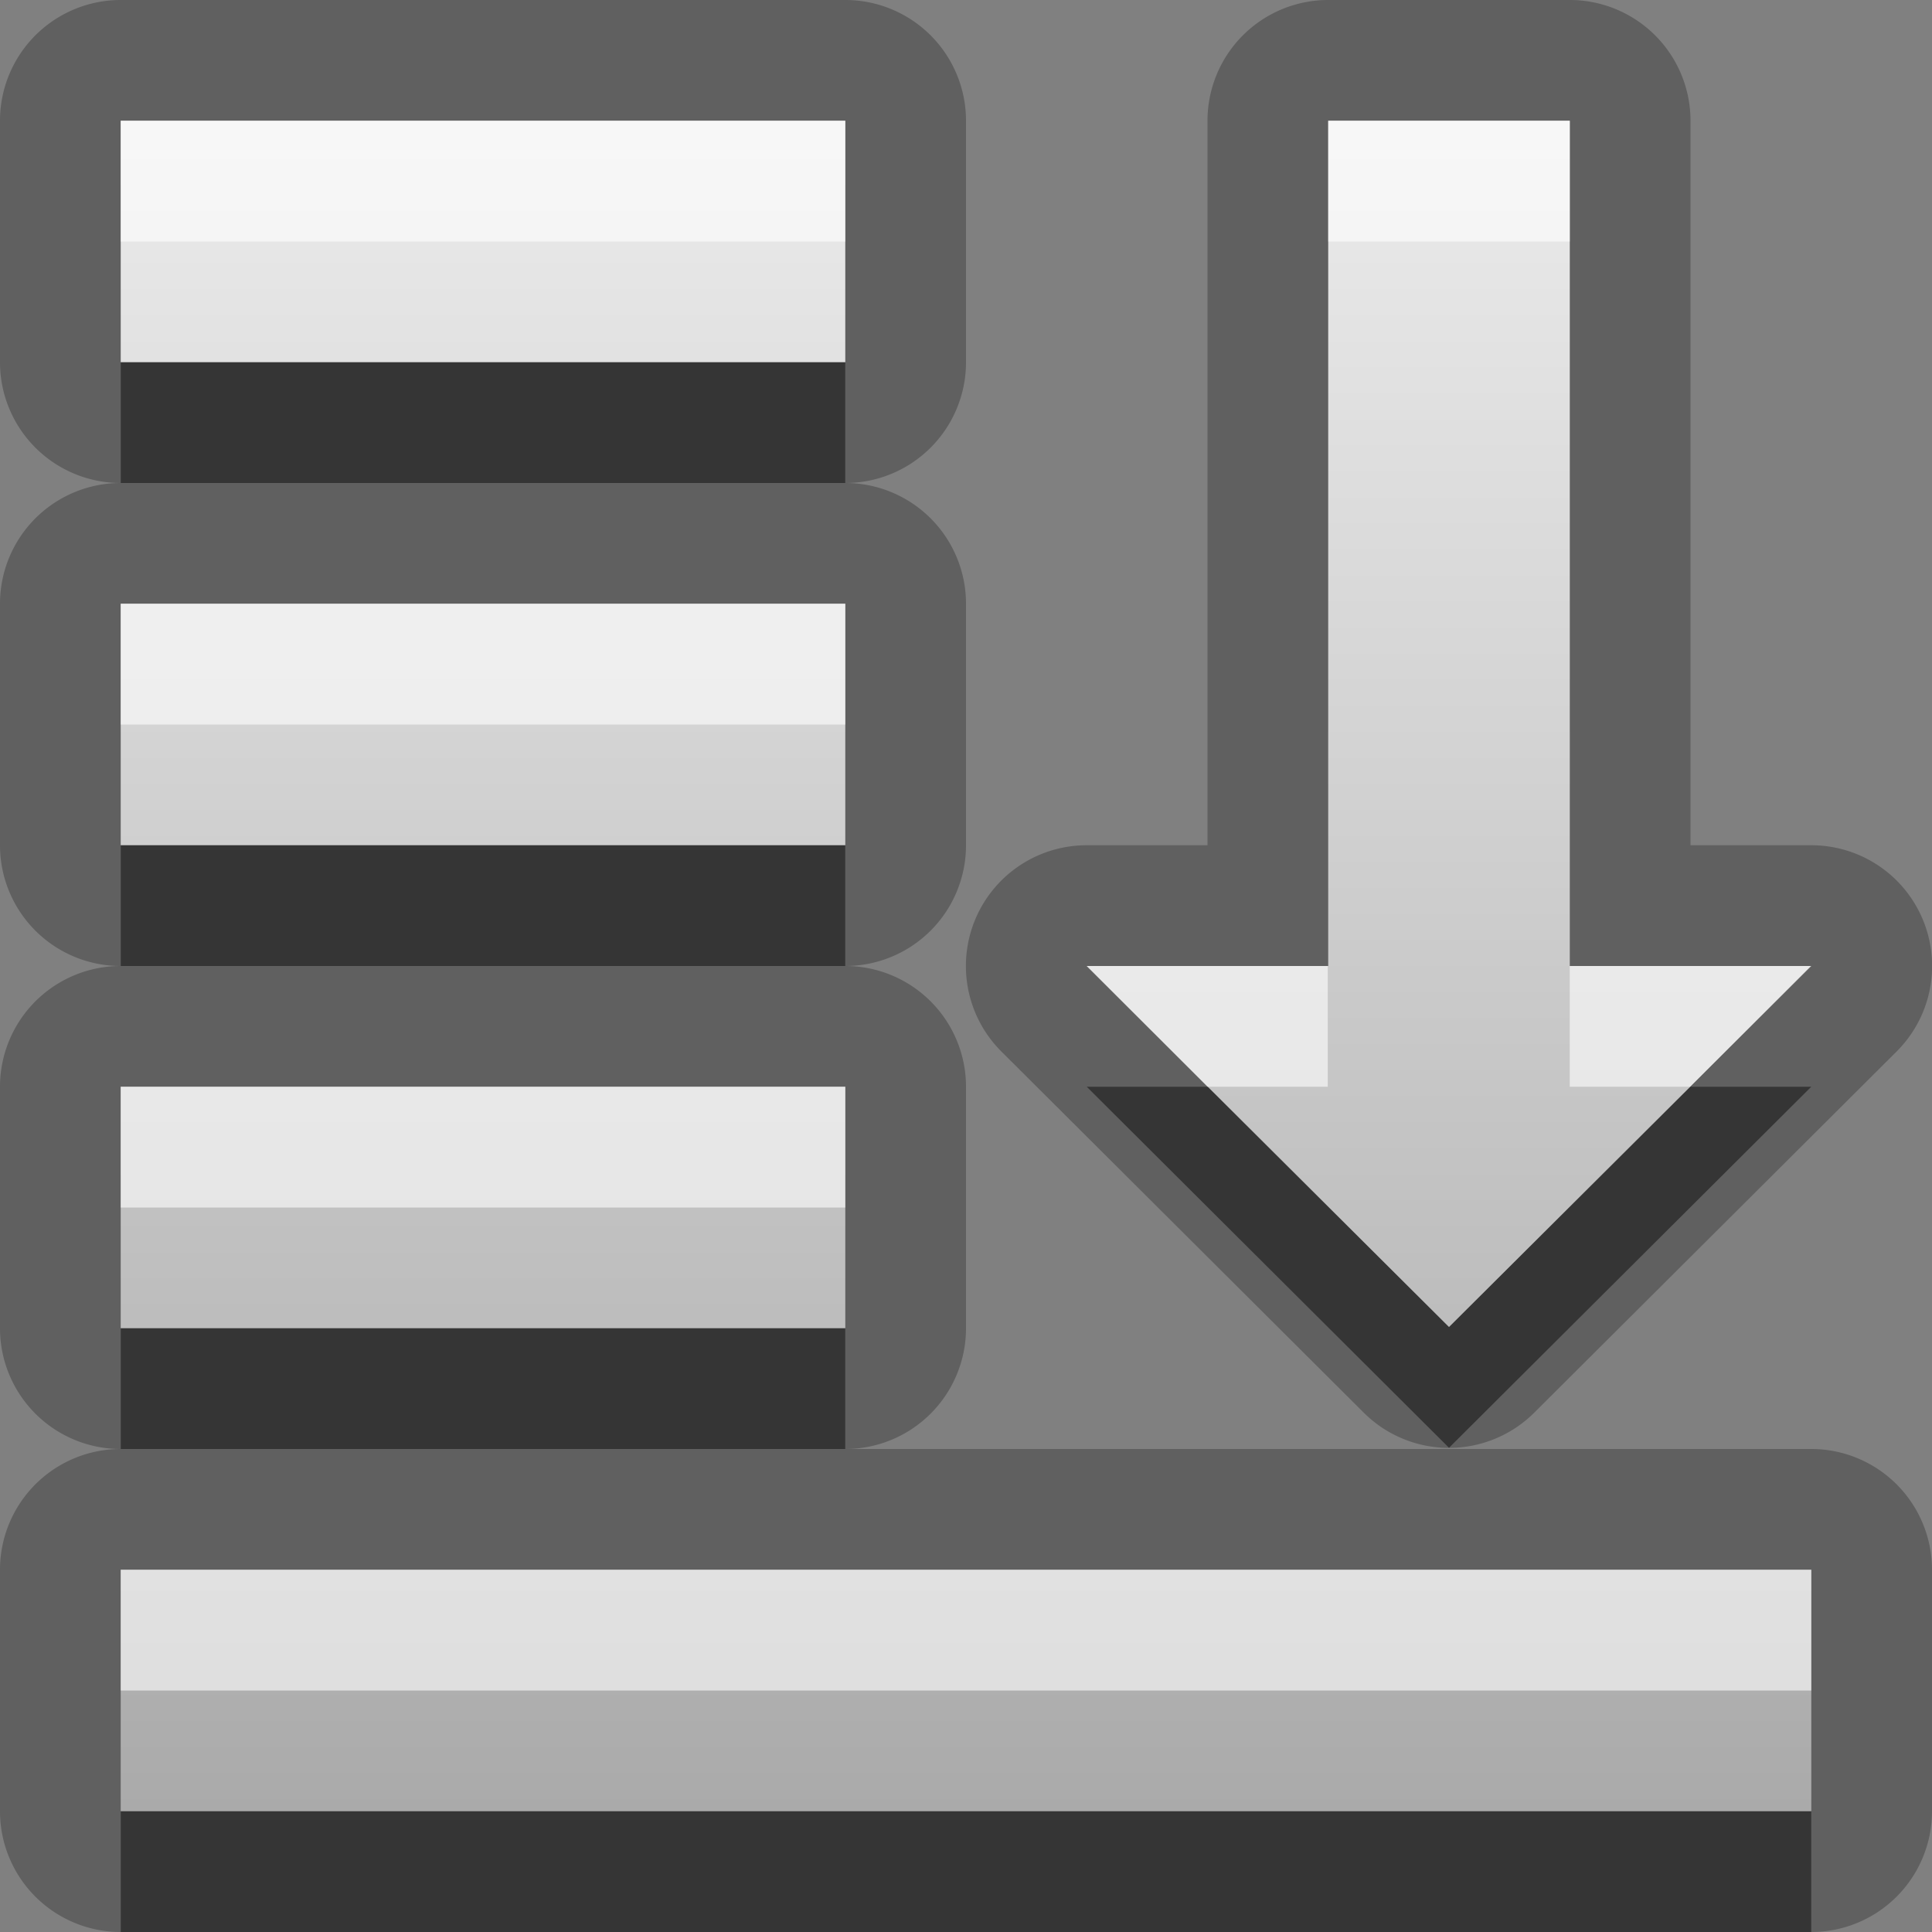 <?xml version="1.0" encoding="UTF-8"?>
<svg width="16" height="16" version="1.1" xmlns="http://www.w3.org/2000/svg">
 <rect width="100%" height="100%" fill="#808080" stroke="none"/>
 <defs>
  <linearGradient id="gr0" x1="8" x2="8" y1="1" y2="15" gradientUnits="userSpaceOnUse">
   <stop stop-color="#ebebeb" offset="0"/>
   <stop stop-color="#aaa" offset="1"/>
  </linearGradient>
 </defs>
 <path d="m1 0a1 1 0 0 0-1 1v2a1 1 0 0 0 1 1 1 1 0 0 0-1 1v2a1 1 0 0 0 1 1 1 1 0 0 0-1 1v2a1 1 0 0 0 1 1 1 1 0 0 0-1 1v2a1 1 0 0 0 1 1h14a1 1 0 0 0 1-1v-2a1 1 0 0 0-1-1h-8a1 1 0 0 0 1-1v-2a1 1 0 0 0-1-1 1 1 0 0 0 1-1v-2a1 1 0 0 0-1-1 1 1 0 0 0 1-1v-2a1 1 0 0 0-1-1h-6zm10 0a1 1 0 0 0-1 1v6h-1a1 1 0 0 0-0.705 1.71l3 2.99a1 1 0 0 0 1.41 0l3-2.99a1 1 0 0 0-0.705-1.71h-1v-6a1 1 0 0 0-1-1h-2zm-10 1h6v2h-6v-2zm10 0h2v7h2l-3 2.99-3-2.99h2v-7zm-10 4h6v2h-6v-2zm0 4h6v2h-6v-2zm0 4h14v2h-14v-2z" opacity=".25"/>
 <path d="m1 1v2h6v-2h-6zm10 0v7h-2l3 2.99 3-2.99h-2v-7h-2zm-10 4v2h6v-2h-6zm0 4v2h6v-2h-6zm0 4v2h14v-2h-14z" fill="url(#gr0)"/>
 <path d="m1 3v1h6v-1h-6zm0 4v1h6v-1h-6zm8 2 3 2.99 3-2.99h-1l-2 1.99-2-1.99h-1zm-8 2v1h6v-1h-6zm0 4v1h14v-1h-14z" opacity=".45"/>
 <path d="m1 1v1h6v-1h-6zm10 0v1h2v-1h-2zm-10 4v1h6v-1h-6zm8 3 1 1h0.996v-1h-2zm4 0v1h0.996l1-1h-2zm-12 1v1h6v-1h-6zm0 4v1h14v-1h-14z" fill="#fff" opacity=".6"/>
</svg>
